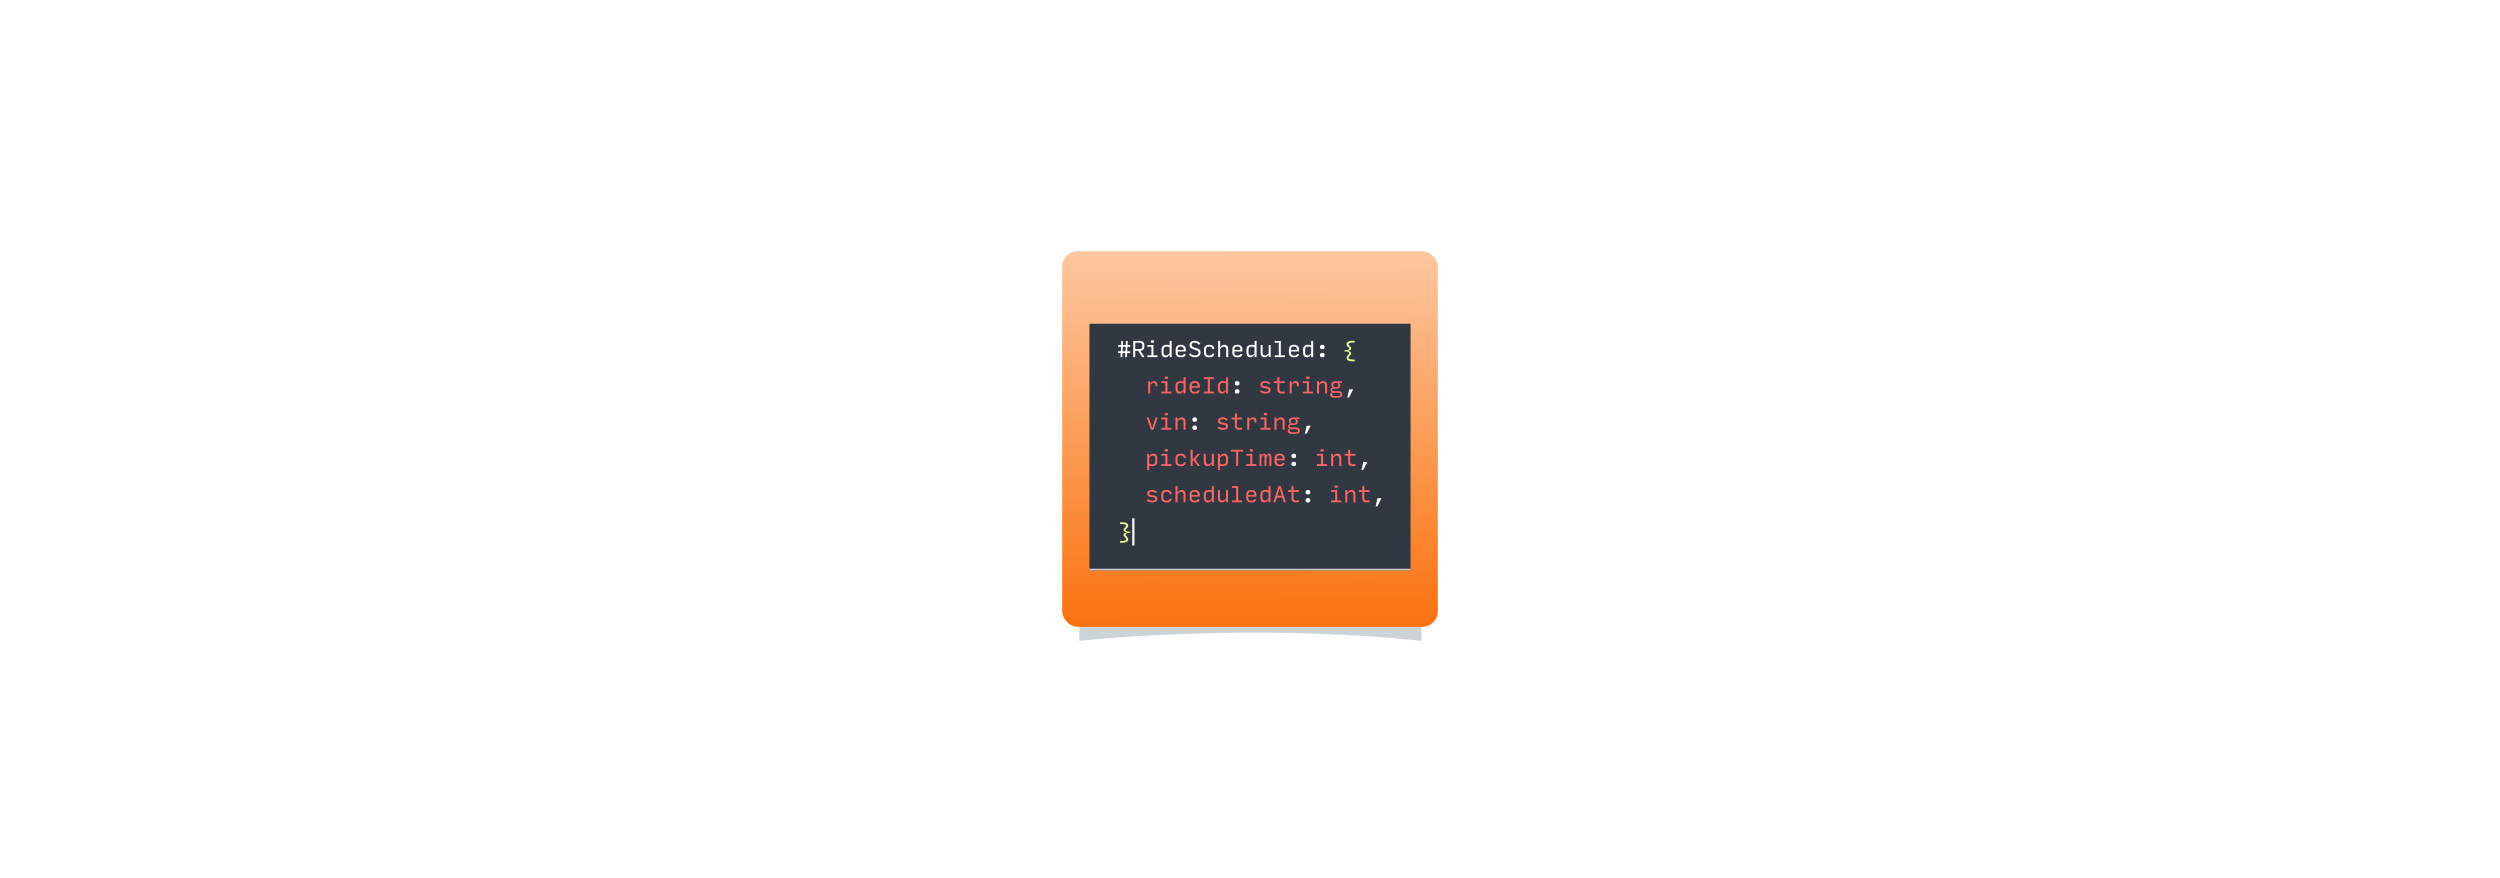 <?xml version="1.0" encoding="UTF-8"?>
<svg xmlns="http://www.w3.org/2000/svg" xmlns:xlink="http://www.w3.org/1999/xlink" viewBox="0 0 1600 561.8">
  <defs>
    <style>
      .cls-1 {
        fill: url(#linear-gradient);
      }

      .cls-2 {
        fill: #e3ff94;
      }

      .cls-3 {
        fill: #fff;
      }

      .cls-4 {
        fill: #f1f1f1;
      }

      .cls-5 {
        fill: #ff6565;
      }

      .cls-6 {
        fill: #313841;
      }

      .cls-7 {
        fill: #cbcbcb;
      }

      .cls-8 {
        fill: #586e75;
        opacity: .3;
      }
    </style>
    <linearGradient id="linear-gradient" x1="800.57" y1="401.7" x2="799.43" y2="161.39" gradientUnits="userSpaceOnUse">
      <stop offset="0" stop-color="#fa710f"/>
      <stop offset=".31" stop-color="#fb8c3a"/>
      <stop offset="1" stop-color="#fdc7a0"/>
    </linearGradient>
  </defs>
  <g id="background">
    <rect class="cls-3" width="1600" height="561.8"/>
  </g>
  <g id="Data_Animation" data-name="Data Animation">
    <g>
      <rect class="cls-3" x="533.33" y="130.9" width="533.33" height="300"/>
      <path class="cls-8" d="m909.72,410.14v-240.42h-218.93v240.42s106.93-11.81,218.93,0Z"/>
      <rect class="cls-1" x="679.79" y="160.77" width="240.42" height="240.42" rx="10" ry="10"/>
      <g>
        <rect class="cls-6" x="697.25" y="207.2" width="205.51" height="157.79"/>
        <rect class="cls-7" x="697.25" y="364" width="205.51" height="1"/>
      </g>
      <rect class="cls-4" x="724.59" y="331.73" width="1.49" height="17.42"/>
      <path class="cls-2" d="m722.03,345.24c0,.75-.41,1.31-1.23,1.66-.82.36-2.14.52-3.95.49v-1.14c1.46.03,2.47-.06,3.03-.25.56-.19.85-.5.85-.93,0-.24-.06-.46-.17-.64-.12-.19-.33-.41-.63-.67-.33-.3-.56-.55-.69-.75s-.19-.41-.19-.62c0-.5.21-.89.64-1.16.43-.28,1.04-.46,1.84-.54v-.06c-.8-.03-1.42-.17-1.84-.42-.43-.25-.64-.61-.64-1.09,0-.24.06-.46.18-.67.12-.2.34-.45.65-.73.32-.29.54-.53.67-.71.13-.18.19-.36.19-.53,0-.41-.28-.7-.85-.88-.57-.18-1.58-.26-3.03-.23v-1.16c1.81-.03,3.13.13,3.95.49.82.36,1.23.9,1.23,1.64,0,.44-.09.79-.27,1.06-.18.27-.37.5-.58.69-.22.19-.41.36-.58.51-.17.15-.26.34-.26.55,0,.4.22.68.65.84s1.21.26,2.33.28v.78c-1.12.03-1.9.12-2.33.29s-.65.46-.65.86c0,.22.09.42.26.61.17.19.37.39.58.61.21.22.4.47.58.76.18.29.27.65.27,1.09Z"/>
      <g>
        <path class="cls-5" d="m737.52,321.58c-.66,0-1.29-.1-1.9-.29s-1.18-.49-1.7-.9l.58-1.02c.42.35.89.61,1.42.78.52.18,1.05.27,1.6.27.45,0,.88-.07,1.29-.21.41-.14.61-.43.61-.88,0-.37-.17-.63-.5-.79s-.95-.29-1.85-.4c-.95-.11-1.67-.34-2.15-.67-.49-.33-.73-.86-.73-1.58,0-.78.29-1.36.88-1.76s1.27-.59,2.04-.59c.61,0,1.2.1,1.77.31.57.21,1.09.5,1.57.88l-.58,1.02c-.4-.32-.83-.57-1.29-.76-.47-.19-.95-.28-1.46-.28-.41,0-.79.08-1.13.23s-.51.44-.51.85c0,.35.16.61.47.77.32.16.92.3,1.82.41.98.11,1.72.35,2.21.72.49.37.74.88.74,1.53,0,.81-.33,1.4-.98,1.78-.66.38-1.39.56-2.2.56Z"/>
        <path class="cls-5" d="m746.66,321.58c-1.13,0-1.98-.25-2.56-.74s-.86-1.23-.86-2.19v-2.1c0-.98.29-1.73.86-2.23.57-.5,1.42-.76,2.54-.76,1,0,1.77.23,2.31.68.54.45.84,1.12.9,1.99l-1.27.08c-.04-.53-.21-.93-.53-1.19s-.79-.39-1.42-.39c-.71,0-1.23.15-1.58.45-.35.3-.52.76-.52,1.38v2.1c0,.59.17,1.04.52,1.33.35.29.88.44,1.6.44.62,0,1.09-.11,1.41-.33s.49-.55.52-.99l1.27.08c-.06.79-.36,1.39-.89,1.8-.54.41-1.3.61-2.3.61Z"/>
        <path class="cls-5" d="m752.3,321.45v-10.35h1.29v3.88h.39c.19-.44.49-.79.89-1.04.41-.25.87-.38,1.38-.38.78,0,1.39.24,1.84.71.45.47.67,1.12.67,1.93v5.25h-1.29v-4.98c0-.54-.13-.96-.4-1.25s-.64-.43-1.13-.43c-.39,0-.78.12-1.18.35-.4.23-.79.57-1.17,1.01v5.31h-1.29Z"/>
        <path class="cls-5" d="m767.86,319.74c-.23.65-.59,1.12-1.06,1.4-.47.29-1.2.43-2.19.43s-1.82-.25-2.39-.74-.85-1.23-.85-2.21v-2.08c0-1,.3-1.75.9-2.25.6-.5,1.38-.74,2.35-.74s1.76.25,2.34.76c.59.5.88,1.28.88,2.32v1.19h-5.18v.82c0,.65.16,1.12.49,1.4s.81.43,1.46.43,1.07-.09,1.36-.26.5-.45.65-.84l1.26.36Zm-5.2-3.2v.31h3.88v-.19c0-.7-.16-1.21-.49-1.53-.32-.32-.81-.48-1.46-.48s-1.13.15-1.46.46c-.32.31-.49.78-.49,1.43Z"/>
        <path class="cls-5" d="m775.21,320.15c-.22.45-.53.8-.93,1.05-.4.25-.84.38-1.33.38-.8,0-1.42-.26-1.86-.78-.44-.52-.66-1.24-.66-2.17v-2.11c0-.94.29-1.67.88-2.19s1.41-.78,2.46-.78c.3,0,.61.03.93.1.32.07.62.15.91.27v-2.82h1.29v10.35h-1.29v-1.29h-.39Zm-1.94.19c.42,0,.82-.11,1.2-.34.38-.22.76-.56,1.13-1.02v-3.8c-.27-.16-.55-.29-.85-.37s-.63-.12-.97-.12c-.7,0-1.22.15-1.55.46-.34.31-.5.77-.5,1.39v2.08c0,.58.13,1.01.39,1.29s.65.43,1.16.43Z"/>
        <path class="cls-5" d="m781.99,321.58c-.75,0-1.36-.24-1.82-.73s-.69-1.13-.69-1.92v-5.24h1.29v4.98c0,.57.13.99.38,1.27.25.28.63.41,1.15.41.41,0,.8-.11,1.18-.33.38-.22.77-.56,1.17-1.03v-5.31h1.29v7.76h-1.29v-1.29h-.39c-.18.42-.48.77-.9,1.03-.42.26-.88.4-1.38.4Z"/>
        <path class="cls-5" d="m788.53,321.45v-1.16h2.59v-8.02h-2.59v-1.16h3.88v9.19h2.59v1.16h-6.47Z"/>
        <path class="cls-5" d="m804.09,319.74c-.23.65-.59,1.12-1.06,1.4-.47.29-1.2.43-2.19.43s-1.82-.25-2.39-.74-.85-1.23-.85-2.21v-2.08c0-1,.3-1.75.9-2.25.6-.5,1.38-.74,2.35-.74s1.76.25,2.34.76c.59.5.88,1.28.88,2.32v1.19h-5.18v.82c0,.65.16,1.12.49,1.4s.81.43,1.46.43,1.07-.09,1.36-.26.5-.45.65-.84l1.26.36Zm-5.2-3.2v.31h3.88v-.19c0-.7-.16-1.21-.49-1.53-.32-.32-.81-.48-1.46-.48s-1.13.15-1.46.46c-.32.31-.49.78-.49,1.43Z"/>
        <path class="cls-5" d="m811.44,320.15c-.22.45-.53.8-.93,1.05-.4.25-.84.38-1.33.38-.8,0-1.42-.26-1.86-.78-.44-.52-.66-1.24-.66-2.17v-2.11c0-.94.29-1.67.88-2.19s1.41-.78,2.46-.78c.3,0,.61.03.93.1.32.07.62.15.91.27v-2.82h1.29v10.35h-1.29v-1.29h-.39Zm-1.94.19c.42,0,.82-.11,1.2-.34.38-.22.76-.56,1.13-1.02v-3.8c-.27-.16-.55-.29-.85-.37s-.63-.12-.97-.12c-.7,0-1.22.15-1.55.46-.34.31-.5.77-.5,1.39v2.08c0,.58.13,1.01.39,1.29s.65.43,1.16.43Z"/>
        <path class="cls-5" d="m821.6,321.45l-.89-2.98h-3.56l-.89,2.98h-1.32l3.34-10.35h1.36l3.34,10.35h-1.37Zm-1.24-4.14l-1.42-4.75-1.44,4.75h2.86Z"/>
        <path class="cls-5" d="m829.28,321.57c-.85,0-1.52-.21-1.99-.63-.47-.42-.71-1.07-.71-1.94v-4.14h-2.2v-1.16h2.2v-2.59h1.29v2.59h3.36v1.16h-3.36v4.02c0,.5.12.87.38,1.11.25.24.62.36,1.11.36.33,0,.63-.02.92-.07.28-.05.56-.11.82-.19l.26,1.18c-.29.09-.61.16-.94.21-.33.06-.71.08-1.13.08Z"/>
        <path class="cls-3" d="m837.07,316.4c-.43,0-.78-.09-1.05-.27-.27-.18-.4-.45-.4-.82v-.62c0-.38.13-.66.4-.84.27-.18.62-.27,1.05-.27s.78.09,1.04.27c.26.18.4.46.4.84v.62c0,.37-.13.65-.4.82-.27.18-.61.27-1.04.27Zm0,5.18c-.43,0-.78-.09-1.05-.27-.27-.18-.4-.45-.4-.82v-.62c0-.38.13-.66.4-.84.27-.18.62-.27,1.05-.27s.78.09,1.04.27c.26.18.4.46.4.84v.62c0,.37-.13.65-.4.82-.27.18-.61.27-1.04.27Z"/>
        <path class="cls-5" d="m851.94,321.45v-1.16h2.59v-5.44h-2.59v-1.16h3.88v6.6h2.59v1.16h-6.47Zm3.24-9.19c-.33,0-.59-.05-.8-.16-.2-.1-.3-.3-.3-.58v-.09c0-.29.1-.49.3-.6.2-.11.47-.16.8-.16s.59.05.8.16c.2.11.3.31.3.6v.09c0,.28-.1.48-.31.58-.21.1-.47.16-.79.16Z"/>
        <path class="cls-5" d="m861,321.45v-7.76h1.29v1.29h.39c.19-.44.49-.79.89-1.04.41-.25.87-.38,1.38-.38.78,0,1.39.24,1.84.71.45.47.67,1.12.67,1.94v5.24h-1.29v-4.98c0-.54-.13-.96-.4-1.25s-.64-.43-1.13-.43c-.39,0-.78.12-1.18.35-.4.23-.79.57-1.17,1.01v5.31h-1.29Z"/>
        <path class="cls-5" d="m874.57,321.57c-.85,0-1.52-.21-1.99-.63-.47-.42-.71-1.07-.71-1.94v-4.14h-2.2v-1.16h2.2v-2.59h1.29v2.59h3.36v1.16h-3.36v4.02c0,.5.12.87.38,1.11.25.24.62.36,1.11.36.33,0,.63-.02.92-.07.28-.05.56-.11.82-.19l.26,1.18c-.29.09-.61.16-.94.21-.33.06-.71.08-1.13.08Z"/>
        <path class="cls-3" d="m880.41,324.04l1.16-5.18h2.58l-2.65,5.18h-1.09Z"/>
      </g>
      <g>
        <path class="cls-5" d="m737.32,298.35c-.29,0-.6-.03-.93-.1-.32-.06-.63-.15-.91-.26v2.82h-1.29v-10.35h1.29v1.29h.39c.22-.44.53-.79.94-1.04.41-.25.85-.38,1.33-.38.78,0,1.39.26,1.84.8.45.53.68,1.25.68,2.15v2.11c0,.91-.3,1.64-.9,2.17s-1.41.8-2.44.8Zm-.01-1.14c.73,0,1.25-.15,1.57-.44.32-.29.49-.76.49-1.41v-2.1c0-.6-.12-1.03-.37-1.3-.25-.27-.64-.41-1.18-.41-.43,0-.83.11-1.2.32-.37.22-.75.56-1.13,1.04v3.8c.27.16.55.29.83.37.29.08.62.12.99.12Z"/>
        <path class="cls-5" d="m743.24,298.22v-1.16h2.59v-5.44h-2.59v-1.16h3.88v6.6h2.59v1.16h-6.47Zm3.24-9.19c-.33,0-.59-.05-.8-.16-.2-.1-.3-.3-.3-.58v-.09c0-.29.1-.49.3-.6.2-.11.47-.16.8-.16s.59.05.8.16c.2.11.3.31.3.6v.09c0,.28-.1.48-.31.58-.21.1-.47.16-.79.16Z"/>
        <path class="cls-5" d="m755.72,298.35c-1.13,0-1.98-.25-2.56-.74s-.86-1.23-.86-2.19v-2.1c0-.98.29-1.73.86-2.23.57-.5,1.42-.76,2.54-.76,1,0,1.77.23,2.31.68.54.45.84,1.12.9,1.99l-1.27.08c-.04-.53-.21-.93-.53-1.19s-.79-.39-1.42-.39c-.71,0-1.23.15-1.58.45-.35.3-.52.76-.52,1.38v2.1c0,.59.17,1.04.52,1.33.35.29.88.44,1.6.44.62,0,1.09-.11,1.41-.33s.49-.55.52-.99l1.27.08c-.06.79-.36,1.39-.89,1.8-.54.41-1.3.61-2.3.61Z"/>
        <path class="cls-5" d="m763.3,294.7v3.52h-1.29v-10.35h1.29v5.73h.66l2.48-3.14h1.58l-3.04,3.62,3,4.15h-1.48l-2.55-3.52h-.66Z"/>
        <path class="cls-5" d="m772.93,298.35c-.75,0-1.36-.24-1.82-.73s-.69-1.13-.69-1.92v-5.24h1.29v4.98c0,.57.13.99.38,1.27.25.28.63.41,1.15.41.41,0,.8-.11,1.18-.33.38-.22.77-.56,1.17-1.03v-5.31h1.29v7.76h-1.29v-1.29h-.39c-.18.42-.48.77-.9,1.03-.42.26-.88.4-1.38.4Z"/>
        <path class="cls-5" d="m782.61,298.35c-.29,0-.6-.03-.93-.1-.32-.06-.63-.15-.91-.26v2.82h-1.29v-10.35h1.29v1.29h.39c.22-.44.53-.79.94-1.04.41-.25.85-.38,1.33-.38.78,0,1.39.26,1.84.8.45.53.68,1.25.68,2.15v2.11c0,.91-.3,1.64-.9,2.17s-1.41.8-2.44.8Zm-.01-1.14c.73,0,1.25-.15,1.57-.44.32-.29.49-.76.49-1.41v-2.1c0-.6-.12-1.03-.37-1.3-.25-.27-.64-.41-1.18-.41-.43,0-.83.11-1.2.32-.37.22-.75.56-1.13,1.04v3.8c.27.16.55.29.83.37.29.08.62.12.99.12Z"/>
        <path class="cls-5" d="m791.12,298.22v-9.19h-3.24v-1.16h7.76v1.16h-3.24v9.19h-1.29Z"/>
        <path class="cls-5" d="m797.59,298.22v-1.16h2.59v-5.44h-2.59v-1.16h3.88v6.6h2.59v1.16h-6.47Zm3.24-9.19c-.33,0-.59-.05-.8-.16-.2-.1-.3-.3-.3-.58v-.09c0-.29.1-.49.3-.6.2-.11.47-.16.8-.16s.59.05.8.16c.2.11.3.31.3.6v.09c0,.28-.1.48-.31.58-.21.1-.47.16-.79.16Z"/>
        <path class="cls-5" d="m807.32,292.66v5.56h-1.19v-7.76h1.19v1.04h.26c.16-.36.38-.65.65-.85.27-.21.55-.31.84-.31.34,0,.62.1.85.3.23.2.39.49.47.86h.28c.16-.36.39-.65.67-.85s.58-.31.9-.31c.43,0,.77.17,1.02.52.25.35.38.82.38,1.42v5.95h-1.19v-5.75c0-.39-.05-.68-.16-.88-.1-.2-.25-.3-.45-.3-.16,0-.37.12-.61.36s-.49.57-.74,1v5.56h-1.19v-5.75c0-.39-.05-.68-.16-.88-.11-.2-.26-.3-.46-.3-.17,0-.37.12-.6.35-.23.23-.48.57-.74,1.01Z"/>
        <path class="cls-5" d="m822.2,296.52c-.23.65-.59,1.12-1.06,1.4-.47.29-1.2.43-2.19.43s-1.82-.25-2.39-.74-.85-1.23-.85-2.21v-2.08c0-1,.3-1.75.9-2.25.6-.5,1.38-.74,2.35-.74s1.76.25,2.34.76c.59.5.88,1.28.88,2.32v1.19h-5.18v.82c0,.65.16,1.12.49,1.4s.81.43,1.46.43,1.07-.09,1.36-.26.5-.45.65-.84l1.26.36Zm-5.2-3.2v.31h3.88v-.19c0-.7-.16-1.21-.49-1.53-.32-.32-.81-.48-1.46-.48s-1.13.15-1.46.46c-.32.31-.49.78-.49,1.43Z"/>
        <path class="cls-3" d="m828.01,293.18c-.43,0-.78-.09-1.05-.27-.27-.18-.4-.45-.4-.82v-.62c0-.38.13-.66.4-.84.27-.18.62-.27,1.05-.27s.78.09,1.04.27c.26.18.4.46.4.84v.62c0,.37-.13.65-.4.82-.27.18-.61.27-1.04.27Zm0,5.18c-.43,0-.78-.09-1.05-.27-.27-.18-.4-.45-.4-.82v-.62c0-.38.13-.66.4-.84.27-.18.62-.27,1.05-.27s.78.09,1.04.27c.26.18.4.46.4.84v.62c0,.37-.13.65-.4.82-.27.18-.61.27-1.04.27Z"/>
        <path class="cls-5" d="m842.88,298.22v-1.16h2.59v-5.44h-2.59v-1.16h3.88v6.6h2.59v1.16h-6.47Zm3.24-9.19c-.33,0-.59-.05-.8-.16-.2-.1-.3-.3-.3-.58v-.09c0-.29.1-.49.3-.6.2-.11.47-.16.8-.16s.59.05.8.16c.2.11.3.31.3.6v.09c0,.28-.1.48-.31.58-.21.1-.47.16-.79.16Z"/>
        <path class="cls-5" d="m851.94,298.22v-7.76h1.29v1.29h.39c.19-.44.49-.79.89-1.04.41-.25.87-.38,1.38-.38.78,0,1.39.24,1.84.71.45.47.67,1.12.67,1.94v5.24h-1.29v-4.98c0-.54-.13-.96-.4-1.25s-.64-.43-1.13-.43c-.39,0-.78.12-1.18.35-.4.23-.79.57-1.17,1.01v5.31h-1.29Z"/>
        <path class="cls-5" d="m865.52,298.34c-.85,0-1.52-.21-1.99-.63-.47-.42-.71-1.07-.71-1.94v-4.14h-2.2v-1.16h2.2v-2.59h1.29v2.59h3.36v1.16h-3.36v4.02c0,.5.12.87.38,1.11.25.24.62.36,1.11.36.33,0,.63-.02.92-.07.28-.05.56-.11.82-.19l.26,1.18c-.29.09-.61.16-.94.21-.33.06-.71.08-1.13.08Z"/>
        <path class="cls-3" d="m871.35,300.81l1.16-5.18h2.58l-2.65,5.18h-1.09Z"/>
      </g>
      <g>
        <path class="cls-5" d="m738.22,275h-1.62l-2.76-7.76h1.41l2.17,6.72,2.17-6.72h1.37l-2.76,7.76Z"/>
        <path class="cls-5" d="m743.24,275v-1.16h2.59v-5.44h-2.59v-1.16h3.88v6.6h2.59v1.16h-6.47Zm3.24-9.19c-.33,0-.59-.05-.8-.16-.2-.1-.3-.3-.3-.58v-.09c0-.29.1-.49.3-.6.2-.11.47-.16.8-.16s.59.05.8.16c.2.11.3.31.3.6v.09c0,.28-.1.48-.31.58-.21.1-.47.16-.79.16Z"/>
        <path class="cls-5" d="m752.3,275v-7.76h1.29v1.29h.39c.19-.44.49-.79.89-1.04.41-.25.87-.38,1.38-.38.78,0,1.39.24,1.84.71.45.47.67,1.12.67,1.94v5.24h-1.29v-4.98c0-.54-.13-.96-.4-1.25s-.64-.43-1.13-.43c-.39,0-.78.12-1.18.35-.4.23-.79.57-1.17,1.01v5.31h-1.29Z"/>
        <path class="cls-3" d="m764.61,269.95c-.43,0-.78-.09-1.05-.27-.27-.18-.4-.45-.4-.82v-.62c0-.38.13-.66.4-.84.27-.18.62-.27,1.05-.27s.78.09,1.04.27c.26.18.4.46.4.84v.62c0,.37-.13.65-.4.82-.27.18-.61.27-1.04.27Zm0,5.18c-.43,0-.78-.09-1.05-.27-.27-.18-.4-.45-.4-.82v-.62c0-.38.13-.66.4-.84.27-.18.62-.27,1.05-.27s.78.09,1.04.27c.26.18.4.46.4.84v.62c0,.37-.13.65-.4.82-.27.18-.61.27-1.04.27Z"/>
        <path class="cls-5" d="m782.81,275.13c-.66,0-1.29-.1-1.9-.29s-1.18-.49-1.7-.9l.58-1.02c.42.35.89.61,1.42.78.52.18,1.05.27,1.6.27.45,0,.88-.07,1.29-.21.41-.14.61-.43.61-.88,0-.37-.17-.63-.5-.79s-.95-.29-1.85-.4c-.95-.11-1.67-.34-2.15-.67-.49-.33-.73-.86-.73-1.58,0-.78.29-1.36.88-1.76s1.27-.59,2.04-.59c.61,0,1.2.1,1.77.31.57.21,1.09.5,1.57.88l-.58,1.02c-.4-.32-.83-.57-1.29-.76-.47-.19-.95-.28-1.46-.28-.41,0-.79.08-1.13.23s-.51.44-.51.85c0,.35.16.61.47.77.32.16.92.3,1.82.41.98.11,1.72.35,2.21.72.49.37.74.88.74,1.53,0,.81-.33,1.4-.98,1.78-.66.38-1.39.56-2.2.56Z"/>
        <path class="cls-5" d="m793.05,275.12c-.85,0-1.52-.21-1.99-.63-.47-.42-.71-1.07-.71-1.94v-4.14h-2.2v-1.16h2.2v-2.59h1.29v2.59h3.36v1.16h-3.36v4.02c0,.5.12.87.38,1.11.25.24.62.36,1.11.36.33,0,.63-.02.92-.07.28-.05.56-.11.82-.19l.26,1.18c-.29.09-.61.16-.94.21-.33.06-.71.08-1.13.08Z"/>
        <path class="cls-5" d="m798.24,275v-7.76h1.29v1.29h.39c.18-.49.46-.85.83-1.08.37-.23.82-.34,1.35-.34.58,0,1.06.19,1.45.58.39.38.58.92.58,1.62v1.16h-1.23v-.7c0-.49-.11-.85-.33-1.09-.22-.23-.55-.35-1-.35-.41,0-.77.1-1.11.3s-.64.51-.92.93v5.44h-1.29Z"/>
        <path class="cls-5" d="m806.65,275v-1.16h2.59v-5.44h-2.59v-1.16h3.88v6.6h2.59v1.16h-6.47Zm3.24-9.19c-.33,0-.59-.05-.8-.16-.2-.1-.3-.3-.3-.58v-.09c0-.29.1-.49.3-.6.2-.11.47-.16.8-.16s.59.05.8.16c.2.11.3.31.3.6v.09c0,.28-.1.48-.31.58-.21.1-.47.16-.79.16Z"/>
        <path class="cls-5" d="m815.71,275v-7.76h1.29v1.29h.39c.19-.44.49-.79.89-1.04.41-.25.87-.38,1.38-.38.78,0,1.39.24,1.84.71.45.47.67,1.12.67,1.94v5.24h-1.29v-4.98c0-.54-.13-.96-.4-1.25s-.64-.43-1.13-.43c-.39,0-.78.12-1.18.35-.4.23-.79.57-1.17,1.01v5.31h-1.29Z"/>
        <path class="cls-5" d="m831.88,275.62c0,.7-.26,1.22-.77,1.57-.51.35-1.14.52-1.88.52h-2.43c-.78,0-1.42-.16-1.92-.47-.5-.31-.76-.79-.76-1.44,0-.41.11-.74.33-.99.22-.25.54-.39.96-.42v-.27c-.3-.05-.55-.18-.74-.37-.19-.2-.29-.5-.29-.92,0-.37.12-.7.35-1,.23-.3.62-.47,1.18-.51v-.24c-.42-.14-.71-.35-.85-.63-.15-.28-.22-.55-.22-.81v-.35c0-.6.25-1.09.76-1.48.51-.39,1.22-.58,2.15-.58h3.82v1.16l-2.01-.3v.23c.34.1.61.28.78.54.18.27.27.53.27.8v.34c0,.6-.23,1.08-.69,1.44-.46.37-1.2.55-2.23.55h-1.57c-.23,0-.41.06-.53.17-.12.12-.18.31-.18.59s.08.47.25.6c.17.13.42.2.76.2h2.94c.72,0,1.33.16,1.8.48.48.32.72.84.72,1.57Zm-5.11,1.05h2.63c.39,0,.7-.07.94-.22s.36-.4.36-.76-.11-.59-.33-.73-.5-.22-.85-.22h-4.12v.87c0,.35.12.61.35.79.23.17.57.26,1.01.26Zm.97-5.63c.53,0,.93-.1,1.2-.29.28-.19.41-.49.41-.9v-.42c0-.41-.14-.7-.41-.89-.28-.19-.68-.28-1.2-.28s-.93.09-1.2.28c-.28.19-.41.48-.41.89v.42c0,.41.14.71.41.9.28.19.68.29,1.2.29Z"/>
        <path class="cls-3" d="m835.12,277.59l1.16-5.18h2.58l-2.65,5.18h-1.09Z"/>
      </g>
      <g>
        <path class="cls-5" d="m734.83,251.77v-7.76h1.29v1.29h.39c.18-.49.46-.85.83-1.08.37-.23.82-.34,1.35-.34.58,0,1.06.19,1.45.58.39.38.58.92.58,1.62v1.16h-1.23v-.7c0-.49-.11-.85-.33-1.09-.22-.23-.55-.35-1-.35-.41,0-.77.1-1.11.3s-.64.51-.92.93v5.44h-1.29Z"/>
        <path class="cls-5" d="m743.24,251.77v-1.16h2.59v-5.44h-2.59v-1.16h3.88v6.6h2.59v1.16h-6.47Zm3.24-9.19c-.33,0-.59-.05-.8-.16-.2-.1-.3-.3-.3-.58v-.09c0-.29.1-.49.3-.6.2-.11.47-.16.8-.16s.59.05.8.16c.2.11.3.31.3.6v.09c0,.28-.1.48-.31.58-.21.1-.47.16-.79.16Z"/>
        <path class="cls-5" d="m757.09,250.48c-.22.45-.53.8-.93,1.05-.4.25-.84.38-1.33.38-.8,0-1.42-.26-1.86-.78-.44-.52-.66-1.24-.66-2.17v-2.11c0-.94.29-1.67.88-2.19s1.41-.78,2.46-.78c.3,0,.61.03.93.1.32.07.62.15.91.27v-2.82h1.29v10.35h-1.29v-1.29h-.39Zm-1.94.19c.42,0,.82-.11,1.2-.34.38-.22.76-.56,1.13-1.02v-3.8c-.27-.16-.55-.29-.85-.37s-.63-.12-.97-.12c-.7,0-1.22.15-1.55.46-.34.31-.5.77-.5,1.39v2.08c0,.58.13,1.01.39,1.29s.65.43,1.16.43Z"/>
        <path class="cls-5" d="m767.86,250.07c-.23.65-.59,1.12-1.06,1.4-.47.29-1.2.43-2.19.43s-1.82-.25-2.39-.74-.85-1.23-.85-2.21v-2.08c0-1,.3-1.75.9-2.25.6-.5,1.38-.74,2.35-.74s1.76.25,2.34.76c.59.5.88,1.28.88,2.32v1.19h-5.18v.82c0,.65.16,1.12.49,1.4s.81.43,1.46.43,1.07-.09,1.36-.26.5-.45.65-.84l1.26.36Zm-5.2-3.2v.31h3.88v-.19c0-.7-.16-1.21-.49-1.53-.32-.32-.81-.48-1.46-.48s-1.13.15-1.46.46c-.32.31-.49.78-.49,1.43Z"/>
        <path class="cls-5" d="m770.42,251.77v-1.16h2.59v-8.02h-2.59v-1.16h6.47v1.16h-2.59v8.02h2.59v1.16h-6.47Z"/>
        <path class="cls-5" d="m784.26,250.48c-.22.45-.53.8-.93,1.05-.4.25-.84.38-1.33.38-.8,0-1.42-.26-1.86-.78-.44-.52-.66-1.24-.66-2.17v-2.11c0-.94.29-1.67.88-2.19s1.41-.78,2.46-.78c.3,0,.61.03.93.1.32.07.62.15.91.27v-2.82h1.29v10.35h-1.29v-1.29h-.39Zm-1.94.19c.42,0,.82-.11,1.2-.34.38-.22.76-.56,1.13-1.02v-3.8c-.27-.16-.55-.29-.85-.37s-.63-.12-.97-.12c-.7,0-1.22.15-1.55.46-.34.31-.5.77-.5,1.39v2.08c0,.58.13,1.01.39,1.29s.65.43,1.16.43Z"/>
        <path class="cls-3" d="m791.78,246.73c-.43,0-.78-.09-1.05-.27-.27-.18-.4-.45-.4-.82v-.62c0-.38.13-.66.4-.84.27-.18.62-.27,1.05-.27s.78.09,1.04.27c.26.18.4.46.4.84v.62c0,.37-.13.65-.4.82-.27.18-.61.27-1.04.27Zm0,5.18c-.43,0-.78-.09-1.05-.27-.27-.18-.4-.45-.4-.82v-.62c0-.38.13-.66.4-.84.27-.18.62-.27,1.05-.27s.78.09,1.04.27c.26.18.4.46.4.84v.62c0,.37-.13.65-.4.82-.27.18-.61.27-1.04.27Z"/>
        <path class="cls-5" d="m809.99,251.9c-.66,0-1.29-.1-1.9-.29s-1.18-.49-1.7-.9l.58-1.02c.42.35.89.61,1.42.78.52.18,1.05.27,1.6.27.45,0,.88-.07,1.29-.21.41-.14.61-.43.61-.88,0-.37-.17-.63-.5-.79s-.95-.29-1.85-.4c-.95-.11-1.67-.34-2.15-.67-.49-.33-.73-.86-.73-1.58,0-.78.29-1.36.88-1.76s1.27-.59,2.04-.59c.61,0,1.2.1,1.77.31.57.21,1.09.5,1.57.88l-.58,1.02c-.4-.32-.83-.57-1.29-.76-.47-.19-.95-.28-1.46-.28-.41,0-.79.08-1.13.23s-.51.44-.51.85c0,.35.16.61.47.77.32.16.92.3,1.82.41.98.11,1.72.35,2.21.72.49.37.74.88.74,1.53,0,.81-.33,1.4-.98,1.78-.66.38-1.39.56-2.2.56Z"/>
        <path class="cls-5" d="m820.23,251.89c-.85,0-1.52-.21-1.99-.63-.47-.42-.71-1.07-.71-1.94v-4.14h-2.2v-1.16h2.2v-2.59h1.29v2.59h3.36v1.16h-3.36v4.02c0,.5.12.87.38,1.11.25.24.62.36,1.11.36.33,0,.63-.02.92-.07.28-.05.56-.11.82-.19l.26,1.18c-.29.09-.61.16-.94.21-.33.06-.71.08-1.13.08Z"/>
        <path class="cls-5" d="m825.41,251.77v-7.76h1.29v1.29h.39c.18-.49.46-.85.83-1.08.37-.23.82-.34,1.35-.34.58,0,1.06.19,1.45.58.39.38.58.92.58,1.62v1.16h-1.23v-.7c0-.49-.11-.85-.33-1.09-.22-.23-.55-.35-1-.35-.41,0-.77.1-1.11.3s-.64.51-.92.93v5.44h-1.29Z"/>
        <path class="cls-5" d="m833.83,251.77v-1.16h2.59v-5.44h-2.59v-1.16h3.88v6.6h2.59v1.16h-6.47Zm3.24-9.19c-.33,0-.59-.05-.8-.16-.2-.1-.3-.3-.3-.58v-.09c0-.29.1-.49.3-.6.2-.11.47-.16.8-.16s.59.05.8.16c.2.11.3.31.3.6v.09c0,.28-.1.48-.31.58-.21.1-.47.16-.79.16Z"/>
        <path class="cls-5" d="m842.88,251.77v-7.76h1.29v1.29h.39c.19-.44.49-.79.89-1.04.41-.25.87-.38,1.38-.38.78,0,1.39.24,1.84.71.45.47.67,1.12.67,1.94v5.24h-1.29v-4.98c0-.54-.13-.96-.4-1.25s-.64-.43-1.13-.43c-.39,0-.78.12-1.18.35-.4.23-.79.57-1.17,1.01v5.31h-1.29Z"/>
        <path class="cls-5" d="m859.06,252.4c0,.7-.26,1.22-.77,1.57-.51.35-1.14.52-1.88.52h-2.43c-.78,0-1.42-.16-1.92-.47-.5-.31-.76-.79-.76-1.44,0-.41.11-.74.33-.99.22-.25.54-.39.96-.42v-.27c-.3-.05-.55-.18-.74-.37-.19-.2-.29-.5-.29-.92,0-.37.12-.7.35-1,.23-.3.62-.47,1.18-.51v-.24c-.42-.14-.71-.35-.85-.63-.15-.28-.22-.55-.22-.81v-.35c0-.6.25-1.09.76-1.48.51-.39,1.22-.58,2.15-.58h3.82v1.16l-2.01-.3v.23c.34.1.61.28.78.54.18.27.27.53.27.8v.34c0,.6-.23,1.08-.69,1.44-.46.37-1.2.55-2.23.55h-1.57c-.23,0-.41.06-.53.17-.12.12-.18.31-.18.59s.08.47.25.6c.17.13.42.2.76.2h2.94c.72,0,1.33.16,1.8.48.48.32.72.84.72,1.57Zm-5.11,1.05h2.63c.39,0,.7-.07.94-.22s.36-.4.36-.76-.11-.59-.33-.73-.5-.22-.85-.22h-4.12v.87c0,.35.12.61.35.79.23.17.57.26,1.01.26Zm.97-5.63c.53,0,.93-.1,1.2-.29.28-.19.41-.49.41-.9v-.42c0-.41-.14-.7-.41-.89-.28-.19-.68-.28-1.2-.28s-.93.09-1.2.28c-.28.19-.41.48-.41.89v.42c0,.41.14.71.41.9.28.19.68.29,1.2.29Z"/>
        <path class="cls-3" d="m862.29,254.36l1.16-5.18h2.58l-2.65,5.18h-1.09Z"/>
      </g>
      <g>
        <path class="cls-3" d="m720.09,228.55l.13-2.59h-1.81l-.13,2.59h-1.16l.13-2.59h-1.68v-1.16h1.75l.14-2.85h-1.89v-1.16h1.94l.13-2.59h1.16l-.13,2.59h1.81l.13-2.59h1.16l-.13,2.59h1.68v1.16h-1.73l-.14,2.85h1.88v1.16h-1.94l-.13,2.59h-1.16Zm.19-3.75l.14-2.85h-1.81l-.14,2.85h1.81Z"/>
        <path class="cls-3" d="m726.56,228.55h-1.29v-10.35h3.9c1.08,0,1.88.23,2.42.68s.8,1.14.8,2.05v.8c0,.83-.21,1.47-.63,1.94s-1.06.74-1.91.83l2.65,4.05h-1.47l-2.63-4.01h-1.84v4.01Zm0-5.15h2.59c.7,0,1.2-.13,1.49-.38s.45-.68.45-1.29v-.8c0-.57-.15-.97-.45-1.21-.3-.24-.8-.36-1.49-.36h-2.59v4.04Z"/>
        <path class="cls-3" d="m734.32,228.55v-1.16h2.59v-5.44h-2.59v-1.16h3.88v6.6h2.59v1.16h-6.47Zm3.24-9.19c-.33,0-.59-.05-.8-.16-.2-.1-.3-.3-.3-.58v-.09c0-.29.1-.49.3-.6.2-.11.47-.16.8-.16s.59.05.8.16c.2.11.3.31.3.6v.09c0,.28-.1.48-.31.58-.21.1-.47.16-.79.16Z"/>
        <path class="cls-3" d="m748.17,227.26c-.22.45-.53.8-.93,1.05-.4.25-.84.38-1.33.38-.8,0-1.42-.26-1.86-.78-.44-.52-.66-1.24-.66-2.17v-2.11c0-.94.29-1.67.88-2.19s1.41-.78,2.46-.78c.3,0,.61.03.93.1.32.07.62.15.91.27v-2.82h1.29v10.35h-1.29v-1.29h-.39Zm-1.94.19c.42,0,.82-.11,1.2-.34.38-.22.76-.56,1.13-1.02v-3.8c-.27-.16-.55-.29-.85-.37s-.63-.12-.97-.12c-.7,0-1.22.15-1.55.46-.34.31-.5.77-.5,1.39v2.08c0,.58.13,1.01.39,1.29s.65.43,1.16.43Z"/>
        <path class="cls-3" d="m758.93,226.84c-.23.65-.59,1.12-1.06,1.4-.47.29-1.2.43-2.19.43s-1.82-.25-2.39-.74-.85-1.23-.85-2.21v-2.08c0-1,.3-1.75.9-2.25.6-.5,1.38-.74,2.35-.74s1.76.25,2.34.76c.59.5.88,1.28.88,2.32v1.19h-5.18v.82c0,.65.16,1.12.49,1.4s.81.43,1.46.43,1.07-.09,1.36-.26.5-.45.65-.84l1.26.36Zm-5.2-3.2v.31h3.88v-.19c0-.7-.16-1.21-.49-1.53-.32-.32-.81-.48-1.46-.48s-1.13.15-1.46.46c-.32.31-.49.78-.49,1.43Z"/>
        <path class="cls-3" d="m764.9,228.63c-.78,0-1.5-.13-2.17-.38s-1.28-.71-1.81-1.37l.93-.88c.36.49.8.86,1.3,1.1s1.1.36,1.79.36c.64,0,1.15-.15,1.55-.45s.59-.7.59-1.21-.17-.87-.5-1.13c-.34-.26-1-.54-1.99-.83-1.26-.36-2.12-.76-2.57-1.18-.46-.42-.69-1.02-.69-1.8,0-.9.3-1.57.9-2.03.6-.46,1.33-.69,2.18-.69.72,0,1.41.13,2.06.38.65.25,1.23.71,1.73,1.35l-.89.89c-.35-.49-.78-.86-1.29-1.1-.52-.24-1.04-.36-1.58-.36s-.98.11-1.31.33c-.33.22-.49.59-.49,1.11,0,.46.18.82.54,1.08.36.26,1.06.55,2.12.85,1.19.35,2,.72,2.44,1.13.44.41.65,1,.65,1.78,0,.99-.35,1.75-1.06,2.26-.71.52-1.51.78-2.41.78Z"/>
        <path class="cls-3" d="m773.97,228.68c-1.13,0-1.98-.25-2.56-.74s-.86-1.23-.86-2.19v-2.1c0-.98.29-1.73.86-2.23.57-.5,1.42-.76,2.54-.76,1,0,1.77.23,2.31.68.54.45.84,1.12.9,1.99l-1.27.08c-.04-.53-.21-.93-.53-1.19s-.79-.39-1.42-.39c-.71,0-1.23.15-1.58.45-.35.3-.52.76-.52,1.38v2.1c0,.59.17,1.04.52,1.33.35.29.88.44,1.6.44.62,0,1.09-.11,1.41-.33s.49-.55.52-.99l1.27.08c-.06.79-.36,1.39-.89,1.8-.54.41-1.3.61-2.3.61Z"/>
        <path class="cls-3" d="m779.61,228.55v-10.35h1.29v3.88h.39c.19-.44.49-.79.89-1.04.41-.25.87-.38,1.38-.38.78,0,1.39.24,1.84.71.45.47.67,1.12.67,1.93v5.25h-1.29v-4.98c0-.54-.13-.96-.4-1.25s-.64-.43-1.13-.43c-.39,0-.78.12-1.18.35-.4.23-.79.57-1.17,1.01v5.31h-1.29Z"/>
        <path class="cls-3" d="m795.17,226.84c-.23.65-.59,1.12-1.06,1.4-.47.29-1.2.43-2.19.43s-1.82-.25-2.39-.74-.85-1.23-.85-2.21v-2.08c0-1,.3-1.75.9-2.25.6-.5,1.38-.74,2.35-.74s1.76.25,2.34.76c.59.5.88,1.28.88,2.32v1.19h-5.18v.82c0,.65.16,1.12.49,1.4s.81.43,1.46.43,1.07-.09,1.36-.26.5-.45.65-.84l1.26.36Zm-5.2-3.2v.31h3.88v-.19c0-.7-.16-1.21-.49-1.53-.32-.32-.81-.48-1.46-.48s-1.13.15-1.46.46c-.32.31-.49.78-.49,1.43Z"/>
        <path class="cls-3" d="m802.52,227.26c-.22.45-.53.8-.93,1.05-.4.25-.84.38-1.33.38-.8,0-1.42-.26-1.86-.78-.44-.52-.66-1.24-.66-2.17v-2.11c0-.94.29-1.67.88-2.19s1.41-.78,2.46-.78c.3,0,.61.03.93.1.32.07.62.15.91.27v-2.82h1.29v10.35h-1.29v-1.29h-.39Zm-1.94.19c.42,0,.82-.11,1.2-.34.38-.22.76-.56,1.13-1.02v-3.8c-.27-.16-.55-.29-.85-.37s-.63-.12-.97-.12c-.7,0-1.22.15-1.55.46-.34.31-.5.77-.5,1.39v2.08c0,.58.13,1.01.39,1.29s.65.43,1.16.43Z"/>
        <path class="cls-3" d="m809.3,228.68c-.75,0-1.36-.24-1.82-.73s-.69-1.13-.69-1.92v-5.24h1.29v4.98c0,.57.13.99.38,1.27.25.28.63.41,1.15.41.41,0,.8-.11,1.18-.33.38-.22.77-.56,1.17-1.03v-5.31h1.29v7.76h-1.29v-1.29h-.39c-.18.42-.48.77-.9,1.03-.42.26-.88.4-1.38.4Z"/>
        <path class="cls-3" d="m815.84,228.55v-1.16h2.59v-8.02h-2.59v-1.16h3.88v9.19h2.59v1.16h-6.47Z"/>
        <path class="cls-3" d="m831.4,226.84c-.23.65-.59,1.12-1.06,1.4-.47.29-1.2.43-2.19.43s-1.82-.25-2.39-.74-.85-1.23-.85-2.21v-2.08c0-1,.3-1.75.9-2.25.6-.5,1.38-.74,2.35-.74s1.76.25,2.34.76c.59.5.88,1.28.88,2.32v1.19h-5.18v.82c0,.65.16,1.12.49,1.4s.81.43,1.46.43,1.07-.09,1.36-.26.5-.45.65-.84l1.26.36Zm-5.2-3.2v.31h3.88v-.19c0-.7-.16-1.21-.49-1.53-.32-.32-.81-.48-1.46-.48s-1.13.15-1.46.46c-.32.31-.49.78-.49,1.43Z"/>
        <path class="cls-3" d="m838.75,227.26c-.22.45-.53.8-.93,1.05-.4.25-.84.38-1.33.38-.8,0-1.42-.26-1.86-.78-.44-.52-.66-1.24-.66-2.17v-2.11c0-.94.29-1.67.88-2.19s1.41-.78,2.46-.78c.3,0,.61.03.93.1.32.07.62.15.91.27v-2.82h1.29v10.35h-1.29v-1.29h-.39Zm-1.94.19c.42,0,.82-.11,1.2-.34.38-.22.76-.56,1.13-1.02v-3.8c-.27-.16-.55-.29-.85-.37s-.63-.12-.97-.12c-.7,0-1.22.15-1.55.46-.34.31-.5.77-.5,1.39v2.08c0,.58.13,1.01.39,1.29s.65.43,1.16.43Z"/>
        <path class="cls-3" d="m846.27,223.5c-.43,0-.78-.09-1.05-.27-.27-.18-.4-.45-.4-.82v-.62c0-.38.13-.66.4-.84.27-.18.62-.27,1.05-.27s.78.09,1.04.27c.26.18.4.46.4.84v.62c0,.37-.13.65-.4.82-.27.18-.61.27-1.04.27Zm0,5.18c-.43,0-.78-.09-1.05-.27-.27-.18-.4-.45-.4-.82v-.62c0-.38.13-.66.4-.84.27-.18.62-.27,1.05-.27s.78.09,1.04.27c.26.18.4.46.4.84v.62c0,.37-.13.65-.4.82-.27.18-.61.27-1.04.27Z"/>
        <path class="cls-2" d="m866.96,231.27c-1.81.03-3.13-.13-3.95-.49s-1.23-.91-1.23-1.66c0-.43.09-.79.27-1.09.18-.29.37-.55.58-.76.22-.22.41-.42.58-.61.17-.19.26-.39.26-.61,0-.41-.22-.69-.65-.86s-1.21-.26-2.33-.29v-.78c1.12-.03,1.9-.12,2.33-.28s.65-.44.65-.84c0-.22-.09-.4-.26-.55-.17-.15-.37-.32-.58-.51-.21-.19-.4-.42-.58-.69-.18-.27-.27-.62-.27-1.06,0-.73.41-1.28,1.23-1.64.82-.36,2.14-.52,3.95-.49v1.16c-1.46-.03-2.47.05-3.03.23-.56.18-.85.47-.85.88,0,.17.06.35.19.53.13.18.35.42.67.71.31.28.53.53.65.73.12.2.18.42.18.67,0,.48-.21.85-.64,1.09-.43.25-1.04.39-1.84.42v.06c.8.09,1.42.27,1.84.54.43.28.64.66.64,1.16,0,.22-.06.42-.19.62s-.36.45-.69.75c-.3.26-.51.48-.63.67-.12.19-.17.4-.17.64,0,.43.28.74.85.93.56.19,1.58.27,3.03.25v1.14Z"/>
      </g>
    </g>
  </g>
</svg>
